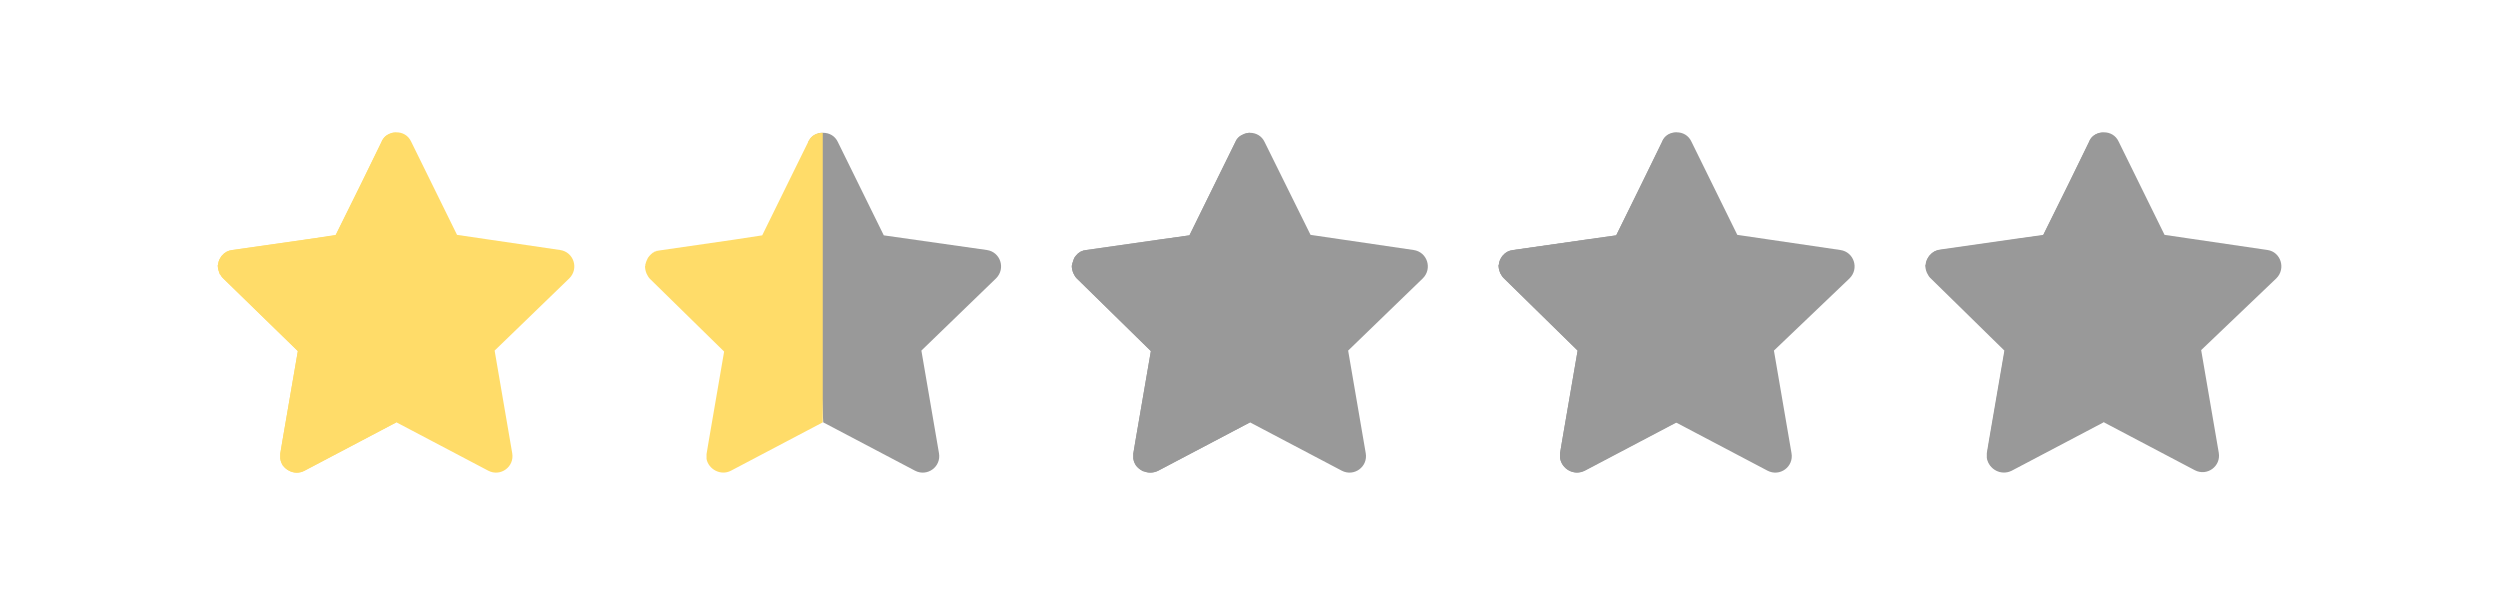 <?xml version="1.0" encoding="utf-8"?>
<!-- Generator: Adobe Illustrator 22.0.1, SVG Export Plug-In . SVG Version: 6.00 Build 0)  -->
<svg version="1.1" id="Layer_1" xmlns="http://www.w3.org/2000/svg" xmlns:xlink="http://www.w3.org/1999/xlink" x="0px" y="0px"
	 viewBox="0 0 512 124" style="enable-background:new 0 0 512 124;" xml:space="preserve">
<style type="text/css">
	.st0{fill:#FFDC69;}
	.st1{fill:#999999;}
	.st2{fill:#FFC864;}
</style>
<g>
	<path class="st0" d="M45.6,52.4c0.5-0.6,1.2-1,2.1-1.1C46.8,51.4,46.1,51.8,45.6,52.4z"/>
	<path class="st0" d="M58.8,96.2c-0.2-0.2-0.4-0.3-0.6-0.5C58.4,95.9,58.6,96,58.8,96.2z"/>
	<path class="st0" d="M58.2,95.7c-0.2-0.2-0.3-0.4-0.5-0.6C57.9,95.2,58,95.5,58.2,95.7z"/>
	<path class="st0" d="M114.7,51.2l-21.1-3.1l-9.4-19.1c-0.6-1.3-1.8-1.9-3-1.9v0c-0.3,0-0.6,0-0.9,0.1c-0.7,0.2-1.3,0.6-1.7,1.1
		c0.5-0.6,1.1-1,1.7-1.1c-0.9,0.2-1.7,0.8-2.1,1.8c0.1-0.1,0.2-0.3,0.2-0.4c-0.1,0.1-0.2,0.2-0.2,0.4l-4.3,8.8l-5.1,10.3L63,49
		l-15.4,2.2c-0.9,0.1-1.6,0.5-2.1,1.1c-0.1,0.1-0.2,0.2-0.3,0.4c0,0,0,0,0,0c0,0,0,0,0,0c-0.2,0.3-0.3,0.5-0.4,0.8c0,0,0,0,0,0
		c0,0,0,0,0,0c0,0.1-0.1,0.3-0.1,0.4c0,0.1,0,0.3-0.1,0.4c0,0.5,0.1,1,0.3,1.5c0.1,0.2,0.2,0.3,0.2,0.5c-0.1-0.1-0.2-0.3-0.2-0.5
		c0.2,0.4,0.4,0.8,0.7,1.1c0,0-0.1-0.1-0.1-0.1c0,0,0.1,0.1,0.1,0.1l0,0l0,0c0,0,0,0,0,0l0.4,0.4L61,71.9l-3.2,18.6L61,71.9
		l-8.9-8.7l8.9,8.7l-3.2,18.6l-0.4,2.4c0,0.1,0,0.2,0,0.3c0,0.1,0,0.1,0,0.2c0,0.2,0,0.3,0,0.5c0.1,1.1,0.8,2,1.8,2.5
		c-0.1-0.1-0.2-0.1-0.3-0.2c0.1,0.1,0.2,0.1,0.3,0.2c0.9,0.5,2.1,0.6,3.2,0l18.8-9.9v0l18.8,9.9c2.5,1.3,5.4-0.8,4.9-3.6l-3.6-21
		L116.6,57C118.6,55,117.5,51.6,114.7,51.2z"/>
</g>
<path class="st0" d="M132.2,54.4c0-0.2,0-0.3,0.1-0.4C132.2,54.1,132.2,54.3,132.2,54.4z"/>
<g>
	<path class="st0" d="M150.3,49l-15.2,2.2c-0.7,0.1-1.3,0.4-1.7,0.8c0.5-0.4,1.1-0.7,1.7-0.8L150.3,49z"/>
	<path class="st1" d="M168.6,86.5L168.6,86.5l18.8,9.9c2.5,1.3,5.4-0.8,4.9-3.6l-3.6-21L204,57c2-2,0.9-5.4-1.9-5.8L181,48.2
		l-9.4-19.1c-0.6-1.3-1.8-1.9-3-1.9v0c-0.3,0-0.6,0-0.9,0.1c-0.7,0.2-1.3,0.6-1.7,1.1c0.5-0.6,1.1-1,1.7-1.1
		c-0.9,0.2-1.7,0.8-2.1,1.8c0.1-0.1,0.2-0.3,0.2-0.4c-0.1,0.1-0.2,0.2-0.2,0.4"/>
	<path class="st1" d="M132.2,54c0,0.1,0,0.3-0.1,0.4"/>
</g>
<g>
	<path class="st1" d="M219.9,53.1c0.1-0.3,0.3-0.5,0.5-0.8C220.2,52.6,220,52.8,219.9,53.1z"/>
	<path class="st1" d="M222.5,51.2l15.4-2.2L222.5,51.2c-0.9,0.1-1.6,0.5-2.1,1.1C220.9,51.8,221.6,51.4,222.5,51.2z"/>
	<path class="st1" d="M220.6,57c-0.3-0.3-0.6-0.7-0.7-1.1C220,56.3,220.3,56.7,220.6,57l15.2,14.9l-3.2,18.6l3.2-18.6L220.6,57z"/>
	<path class="st1" d="M219.6,54.4c0-0.2,0-0.3,0.1-0.4C219.6,54.1,219.6,54.3,219.6,54.4z"/>
	<path class="st1" d="M232.2,93.4c0-0.1,0-0.1,0-0.2C232.2,93.2,232.2,93.3,232.2,93.4z"/>
</g>
<g>
	<path class="st1" d="M233.6,96.2c-0.2-0.2-0.4-0.3-0.6-0.5C233.2,95.9,233.4,96,233.6,96.2z"/>
	<path class="st1" d="M289.5,51.2l-21.1-3.1L259,29.1c-0.6-1.3-1.8-1.9-3-1.9v0c-0.4,0-0.8,0.1-1.1,0.2c-0.8,0.3-1.5,0.8-1.9,1.7
		l-3.4,6.9l-6,12.2l-5.7,0.8l-15.4,2.2c-0.9,0.1-1.6,0.5-2.1,1.1c-0.2,0.2-0.4,0.5-0.5,0.8c-0.1,0.3-0.2,0.6-0.3,0.9
		c0,0.1,0,0.3-0.1,0.4c0,0.5,0.1,1,0.3,1.5c0.2,0.4,0.4,0.8,0.7,1.1l15.2,14.9l-3.2,18.6l-0.4,2.4c0,0.1,0,0.2,0,0.3
		c0,0.1,0,0.1,0,0.2c0,0.2,0,0.3,0,0.5c0.1,1.1,0.8,2,1.8,2.5c-0.1-0.1-0.2-0.1-0.3-0.2c0.2,0.2,0.4,0.3,0.7,0.4c0,0-0.1,0-0.1-0.1
		c0.9,0.4,2,0.4,3-0.1l18.8-9.9l18.8,9.9c2.5,1.3,5.4-0.8,4.9-3.6l-3.6-21L291.4,57C293.4,55,292.3,51.6,289.5,51.2z"/>
	<path class="st1" d="M233,95.7c-0.2-0.2-0.3-0.4-0.5-0.6C232.7,95.2,232.9,95.5,233,95.7z"/>
	<path class="st1" d="M254.2,27.7c0.2-0.1,0.4-0.2,0.7-0.3C254.6,27.5,254.4,27.6,254.2,27.7z"/>
	<path class="st1" d="M254.2,27.7c-0.5,0.3-0.9,0.7-1.2,1.3C253.3,28.5,253.7,28.1,254.2,27.7z"/>
</g>
<g>
	<path class="st0" d="M319.6,93.4c0-0.1,0-0.1,0-0.2C319.6,93.2,319.6,93.3,319.6,93.4z"/>
	<path class="st0" d="M307.2,53.5c0.1-0.3,0.2-0.6,0.4-0.8C307.4,53,307.3,53.2,307.2,53.5z"/>
	<path class="st0" d="M307,54.4c0-0.2,0-0.3,0.1-0.4C307,54.1,307,54.3,307,54.4z"/>
</g>
<g>
	<path class="st1" d="M342.5,27.3c-0.9,0.2-1.7,0.8-2.1,1.8C340.9,28.1,341.6,27.5,342.5,27.3z"/>
	<path class="st1" d="M376.9,51.2l-21.1-3.1l-9.4-19.1c-0.6-1.3-1.8-1.9-3-1.9v0c-0.3,0-0.6,0-0.9,0.1c-0.9,0.2-1.7,0.8-2.1,1.8
		l-4.3,8.8L331,48.2l-5.7,0.8l-15.4,2.2c-0.9,0.1-1.6,0.5-2.1,1.1c-0.1,0.1-0.2,0.2-0.3,0.4c-0.2,0.3-0.3,0.5-0.4,0.8
		c0,0.1-0.1,0.3-0.1,0.4c0,0.1,0,0.3-0.1,0.4c0,0.5,0.1,1,0.3,1.5c0.1,0.1,0.1,0.3,0.2,0.4c-0.1-0.1-0.2-0.2-0.2-0.4
		c0.2,0.4,0.4,0.8,0.7,1.1c0,0-0.1-0.1-0.1-0.1c0,0,0.1,0.1,0.1,0.1l0,0l0,0c0,0,0,0,0,0l15.2,14.9l-3.2,18.6l3.2-18.6l0,0
		l-3.2,18.6l-0.4,2.4c0,0.1,0,0.2,0,0.3c0,0.1,0,0.1,0,0.2c0,0.2,0,0.3,0,0.5c0.3,2.2,2.8,3.7,4.9,2.6l18.8-9.9v0l18.8,9.9
		c2.5,1.3,5.4-0.8,4.9-3.6l-3.6-21L378.8,57C380.8,55,379.7,51.6,376.9,51.2z"/>
</g>
<g>
	<path class="st0" d="M394.6,53.5c0.1-0.3,0.2-0.6,0.4-0.8C394.8,53,394.7,53.2,394.6,53.5z"/>
	<path class="st0" d="M394.4,54.4c0-0.2,0-0.3,0.1-0.4C394.4,54.1,394.4,54.3,394.4,54.4z"/>
</g>
<g>
	<path class="st1" d="M429.9,27.3c-0.9,0.2-1.7,0.8-2.1,1.8C428.3,28.1,429.1,27.5,429.9,27.3z"/>
	<path class="st1" d="M464.4,51.2l-21.1-3.1l-9.4-19.1c-0.6-1.3-1.8-1.9-3-1.9v0c-0.3,0-0.6,0-0.9,0.1c-0.9,0.2-1.7,0.8-2.1,1.8
		l-4.3,8.8l-5.1,10.3l-5.7,0.8l-15.4,2.2c-0.9,0.1-1.6,0.5-2.1,1.1c-0.1,0.1-0.2,0.2-0.3,0.4c-0.2,0.3-0.3,0.5-0.4,0.8
		c0,0.1-0.1,0.3-0.1,0.4c0,0.1,0,0.3-0.1,0.4c0,0.5,0.1,1,0.3,1.5c0.1,0.2,0.2,0.3,0.2,0.4c-0.1-0.1-0.2-0.3-0.2-0.4
		c0.2,0.4,0.4,0.8,0.7,1.1c0,0,0-0.1-0.1-0.1c0,0,0,0.1,0.1,0.1c0,0,0,0,0,0l15.2,14.9l-3.2,18.6l3.2-18.6l0,0l-3.2,18.6l-0.4,2.4
		c0,0.1,0,0.2,0,0.3c0,0.1,0,0.1,0,0.2c0,0.2,0,0.3,0,0.5c0.3,2.2,2.8,3.7,4.9,2.6l18.8-9.9v0l18.8,9.9c2.5,1.3,5.4-0.8,4.9-3.6
		l-3.6-21L466.2,57C468.2,55,467.1,51.6,464.4,51.2z"/>
</g>
<path class="st0" d="M62.3,96.4l18.8-9.9V27.2c-0.3,0-0.6,0-0.9,0.1c-0.9,0.2-1.7,0.8-2.1,1.8l-4.3,8.8l-5.1,10.3L63,49l-15.4,2.2
	c-0.9,0.1-1.6,0.5-2.1,1.1c-0.1,0.1-0.2,0.2-0.3,0.4c-0.2,0.3-0.3,0.5-0.4,0.8c0,0.1-0.1,0.3-0.1,0.4c0,0.1,0,0.3-0.1,0.4
	c0,0.5,0.1,1,0.3,1.5c0.2,0.4,0.4,0.8,0.7,1.1L61,71.9l-3.2,18.6l-0.4,2.4c0,0.1,0,0.2,0,0.3c0,0.1,0,0.1,0,0.2c0,0.2,0,0.3,0,0.5
	C57.7,96.1,60.2,97.5,62.3,96.4z"/>
<path class="st0" d="M149.7,96.4l18.8-9.9V27.2c-0.3,0-0.6,0-0.9,0.1c-0.9,0.2-1.7,0.8-2.1,1.8l-3.4,6.9l-6,12.2l-5.9,0.9l-15.2,2.2
	c-0.7,0.1-1.3,0.4-1.7,0.8c-0.2,0.2-0.4,0.4-0.6,0.7c-0.2,0.4-0.4,0.8-0.5,1.3c0,0.1,0,0.3-0.1,0.4c0,0.5,0.1,1,0.3,1.5
	c0.2,0.4,0.4,0.8,0.7,1.1l15.2,14.9l-3.2,18.6l-0.4,2.4c0,0.1,0,0.2,0,0.3c0,0.1,0,0.1,0,0.2c0,0.2,0,0.3,0,0.5
	C145.1,96.1,147.6,97.5,149.7,96.4z"/>
<path class="st1" d="M237.2,96.4l18.8-9.9V27.2c-0.4,0-0.8,0.1-1.1,0.2c-0.8,0.3-1.5,0.8-1.9,1.7l-3.4,6.9l-6,12.2l-5.7,0.8
	l-15.4,2.2c-0.9,0.1-1.6,0.5-2.1,1.1c-0.2,0.2-0.4,0.5-0.5,0.8s-0.2,0.6-0.3,0.9c0,0.1,0,0.3-0.1,0.4c0,0.5,0.1,1,0.3,1.5
	c0.2,0.4,0.4,0.8,0.7,1.1l15.2,14.9l-3.2,18.6l-0.4,2.4c0,0.1,0,0.2,0,0.3c0,0.1,0,0.1,0,0.2c0,0.2,0,0.3,0,0.5
	C232.5,96.1,235,97.5,237.2,96.4z"/>
<path class="st1" d="M324.6,96.4l18.8-9.9V27.2c-0.3,0-0.6,0-0.9,0.1c-0.9,0.2-1.7,0.8-2.1,1.8l-4.3,8.8L331,48.2l-5.7,0.8
	l-15.4,2.2c-0.9,0.1-1.6,0.5-2.1,1.1c-0.1,0.1-0.2,0.2-0.3,0.4c-0.2,0.3-0.3,0.5-0.4,0.8c0,0.1-0.1,0.3-0.1,0.4c0,0.1,0,0.3-0.1,0.4
	c0,0.5,0.1,1,0.3,1.5c0.2,0.4,0.4,0.8,0.7,1.1l15.2,14.9l-3.2,18.6l-0.4,2.4c0,0.1,0,0.2,0,0.3c0,0.1,0,0.1,0,0.2c0,0.2,0,0.3,0,0.5
	C319.9,96.1,322.4,97.5,324.6,96.4z"/>
<path class="st1" d="M412,96.4l18.8-9.9V27.2c-0.3,0-0.6,0-0.9,0.1c-0.9,0.2-1.7,0.8-2.1,1.8l-4.3,8.8l-5.1,10.3l-5.7,0.8l-15.4,2.2
	c-0.9,0.1-1.6,0.5-2.1,1.1c-0.1,0.1-0.2,0.2-0.3,0.4c-0.2,0.3-0.3,0.5-0.4,0.8c0,0.1-0.1,0.3-0.1,0.4c0,0.1,0,0.3-0.1,0.4
	c0,0.5,0.1,1,0.3,1.5c0.2,0.4,0.4,0.8,0.7,1.1l15.2,14.9l-3.2,18.6l-0.4,2.4c0,0.1,0,0.2,0,0.3c0,0.1,0,0.1,0,0.2c0,0.2,0,0.3,0,0.5
	C407.3,96.1,409.8,97.5,412,96.4z"/>
</svg>
